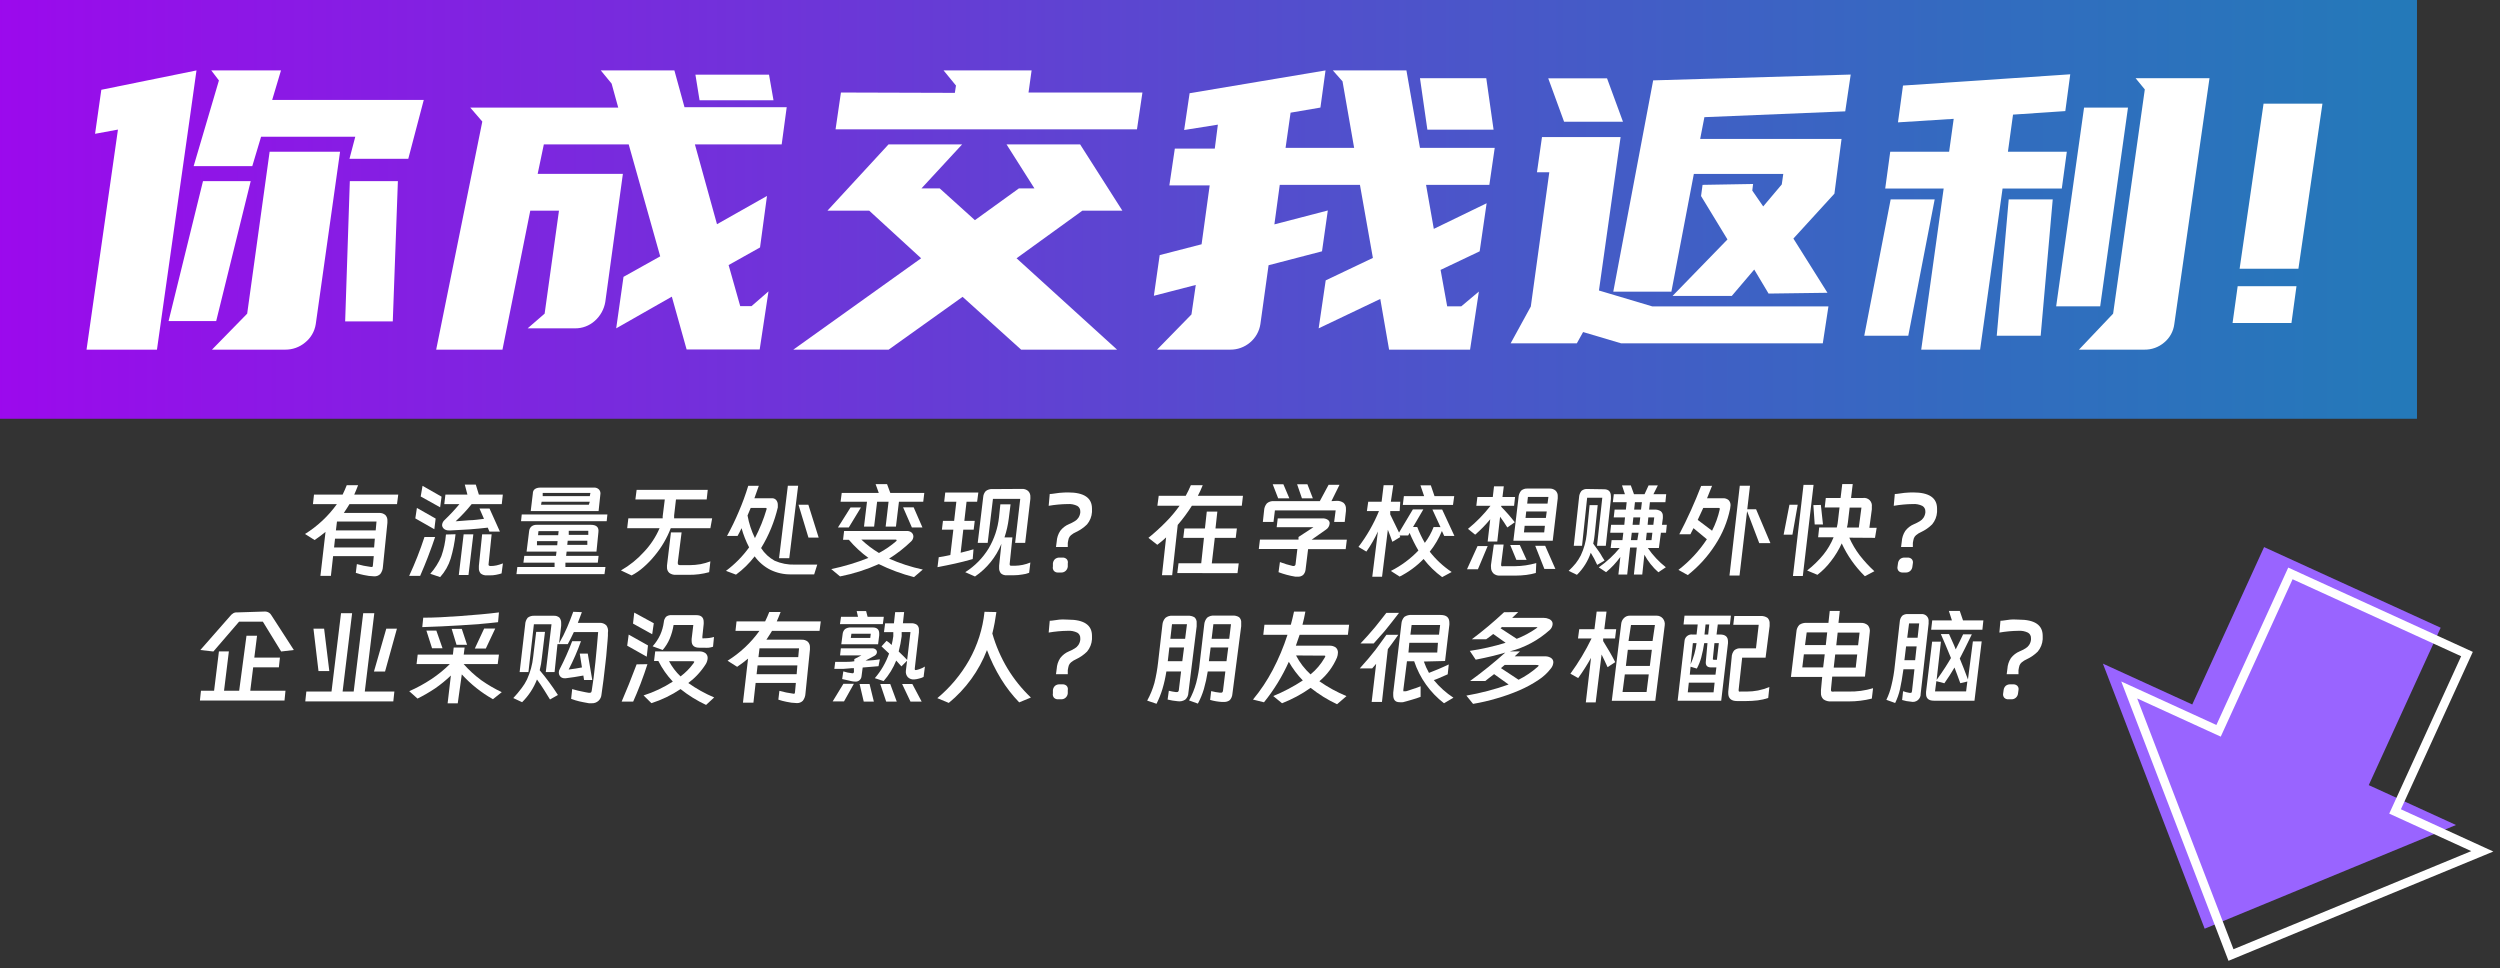 <svg width="284" height="110" viewBox="0 0 284 110" fill="none" xmlns="http://www.w3.org/2000/svg">
<rect x="0" y="0" width="284" height="110" fill="#333333" stroke="none"/>
<path d="M277.26 71.31L269.09 89.19L279 93.72L250.45 105.5L238.89 75.39L249.04 80.03L257.2 62.15L277.26 71.31Z" fill="#9964FF"/>
<path d="M280.25 74.3L272.08 92.18L281.99 96.71L253.44 108.49L241.88 78.38L252.03 83.02L260.19 65.14L280.25 74.3Z" stroke="white" stroke-miterlimit="10"/>
<path d="M34.65 60.66C36.067 59.778 37.297 58.626 38.27 57.27H35.55L35.67 56.19H38.92C39.1 55.83 39.25 55.47 39.39 55.12H40.68C40.51 55.57 40.36 55.92 40.24 56.19H45.24L45.1 57.27H39.7C39.6 57.45 39.38 57.78 39.06 58.27H43.06C43.317 58.252 43.572 58.335 43.77 58.5C43.853 58.586 43.918 58.688 43.959 58.8C44.001 58.911 44.018 59.031 44.01 59.15C44.016 59.23 44.016 59.31 44.01 59.39L43.5 64.39C43.487 64.688 43.382 64.974 43.2 65.21C43.108 65.3 42.998 65.37 42.878 65.415C42.757 65.46 42.628 65.479 42.5 65.47C42.102 65.46 41.707 65.41 41.32 65.32C41.015 65.26 40.714 65.18 40.42 65.08L40.54 64.08C41.055 64.225 41.579 64.332 42.11 64.4H42.16C42.205 64.417 42.255 64.417 42.3 64.4C42.337 64.355 42.358 64.299 42.36 64.24L42.46 63.18H37.84L37.59 65.42H36.4L36.98 60.42C36.62 60.72 36.21 61.03 35.74 61.35L34.65 60.66ZM42.58 61.19H38.06L37.95 62.19H42.5L42.58 61.19ZM42.77 59.25H38.28L38.16 60.25H42.68L42.77 59.25Z" fill="white"/>
<path d="M49.43 61C49.26 61.53 48.98 62.31 48.59 63.33C48.38 63.87 48.1 64.57 47.73 65.42H46.48C47.148 63.983 47.729 62.507 48.22 61H49.43ZM47.36 57.7L49.49 58.91L49.34 60.12L47.18 58.89L47.36 57.7ZM48 55.19L50.16 56.42L50 57.63L47.79 56.4L48 55.19ZM51.75 60.69C51.65 61.625 51.466 62.548 51.2 63.45C50.958 64.232 50.548 64.952 50 65.56L48.88 65.18C49.407 64.587 49.833 63.912 50.14 63.18C50.419 62.386 50.593 61.559 50.66 60.72L51.75 60.69ZM50.47 57.27L50.6 56.19H53.1L52.8 55.05H54.05L54.4 56.19H57.12L57 57.27H53.58C53.022 57.964 52.413 58.615 51.76 59.22L53.31 59.1C53.81 59.1 54.37 59.01 54.98 58.94L54.47 57.77H55.61L56.79 60.39H55.6L55.41 59.94C54.7 60.02 54 60.09 53.31 60.14L51.15 60.26C50.963 60.278 50.774 60.251 50.6 60.18C50.463 60.119 50.35 60.013 50.28 59.88C50.241 59.806 50.221 59.724 50.22 59.64C50.228 59.531 50.258 59.424 50.308 59.326C50.358 59.228 50.426 59.141 50.51 59.07C51.103 58.502 51.664 57.901 52.19 57.27H50.47ZM53.77 60.7L53.22 65.32H52.12L52.67 60.7H53.77ZM54.77 60.7H55.85L55.5 64.1C55.5 64.1 55.5 64.15 55.5 64.18C55.5 64.21 55.57 64.3 55.71 64.3C55.942 64.303 56.173 64.28 56.4 64.23C56.649 64.174 56.894 64.097 57.13 64L56.98 65.14C56.77 65.207 56.557 65.261 56.34 65.3C56.119 65.343 55.895 65.363 55.67 65.36H55.3C55.052 65.378 54.806 65.303 54.61 65.15C54.534 65.065 54.476 64.965 54.44 64.857C54.404 64.748 54.39 64.634 54.4 64.52C54.394 64.44 54.394 64.36 54.4 64.28L54.77 60.7Z" fill="white"/>
<path d="M59.46 63.92L59.56 63.15H63.16L63.22 62.66H59.82L60.11 60.33C60.127 60.13 60.22 59.944 60.37 59.81C60.537 59.676 60.747 59.609 60.96 59.62H67.13C67.76 59.62 68.05 59.9 67.98 60.45L67.76 62.66H64.37L64.31 63.15H68L67.91 63.92H64.23V64.41H68.78L68.67 65.22H58.67L58.77 64.41H63V63.92H59.46ZM68.92 59.21H59.19L59.27 58.44H69L68.92 59.21ZM68 58.06H60.29L60.53 56.06C60.53 55.61 60.87 55.39 61.41 55.39H67.47C67.574 55.383 67.679 55.398 67.778 55.434C67.876 55.47 67.965 55.527 68.04 55.6C68.111 55.677 68.162 55.77 68.19 55.871C68.218 55.971 68.221 56.078 68.2 56.18L68 58.06ZM63.34 61.47H61V61.94H63.3L63.34 61.47ZM63.46 60.34H61.17L61.12 60.8H63.41L63.46 60.34ZM61.46 57.34H66.89L67 57H61.53L61.46 57.34ZM67.07 56H61.65V56.36H67L67.07 56ZM64.44 61.9H66.72V61.43H64.49L64.44 61.9ZM66.83 60.76V60.3H64.61V60.76H66.83Z" fill="white"/>
<path d="M80.4 55.65L80.28 56.74H76.79L76.58 58.56V58.88H80.9L80.7 60H76.2C75.77 61.125 75.159 62.173 74.39 63.1C74.002 63.579 73.574 64.024 73.11 64.43C72.698 64.799 72.241 65.114 71.75 65.37L70.54 64.8C71.52 64.24 72.404 63.528 73.16 62.69C73.904 61.904 74.503 60.994 74.93 60H71.25L71.38 58.88H75.28V58.66L75.52 56.74H72.18L72.32 55.65H80.4ZM76.22 60.48H77.43L77 63.86C76.992 63.906 76.992 63.954 77 64C76.998 64.028 77.002 64.056 77.012 64.082C77.023 64.108 77.039 64.131 77.06 64.15C77.126 64.189 77.203 64.207 77.28 64.2H78.36C78.769 64.198 79.177 64.161 79.58 64.09C79.962 64.016 80.337 63.909 80.7 63.77L80.56 65C79.801 65.21 79.017 65.311 78.23 65.3H76.79C76.519 65.321 76.249 65.242 76.03 65.08C75.942 64.999 75.873 64.9 75.828 64.789C75.783 64.678 75.763 64.559 75.77 64.44C75.77 64.35 75.77 64.28 75.77 64.24L76.22 60.48Z" fill="white"/>
<path d="M92.84 64.14L92.49 65.25H89.87C89.061 65.266 88.259 65.091 87.53 64.74C86.815 64.378 86.198 63.85 85.73 63.2C85.126 63.991 84.412 64.691 83.61 65.28L82.47 64.85C83.478 64.099 84.365 63.199 85.1 62.18C84.738 61.485 84.45 60.755 84.24 60L84.02 60.45C83.952 60.598 83.875 60.741 83.79 60.88H82.59C83.085 59.981 83.532 59.056 83.93 58.11C84.341 57.157 84.699 56.183 85 55.19H86.2L85.7 56.6H87.7C87.791 56.596 87.881 56.613 87.964 56.65C88.047 56.686 88.121 56.741 88.18 56.81C88.301 56.964 88.365 57.154 88.36 57.35C88.37 57.446 88.37 57.544 88.36 57.64C87.976 59.271 87.335 60.831 86.46 62.26C86.844 62.862 87.374 63.357 88 63.7C88.721 64.015 89.503 64.165 90.29 64.14H92.84ZM85.28 57.7L84.92 58.56C85.08 59.451 85.363 60.316 85.76 61.13C86.303 60.085 86.745 58.99 87.08 57.86C87.08 57.86 87.08 57.86 87.08 57.78C87.08 57.7 87.08 57.7 86.96 57.7H85.28ZM89.66 63.41H88.5L89.5 55.18H90.67L89.66 63.41ZM93 61.07H91.84L90.71 57.34H91.83L93 61.07Z" fill="white"/>
<path d="M101 63.46C102.231 64.004 103.514 64.419 104.83 64.7L103.83 65.56C102.449 65.206 101.109 64.71 99.83 64.08C98.422 64.715 96.946 65.185 95.43 65.48L94.43 64.65C95.87 64.347 97.282 63.922 98.65 63.38C97.832 62.783 97.087 62.092 96.43 61.32H95.77L95.89 60.32H103C103.203 60.307 103.403 60.371 103.56 60.5C103.624 60.558 103.676 60.629 103.71 60.708C103.745 60.788 103.762 60.873 103.76 60.96C103.75 61.166 103.66 61.359 103.51 61.5C102.744 62.239 101.903 62.897 101 63.46ZM97.8 57.65L96.42 59.92H95.19L96.62 57.65H97.8ZM105 56L104.88 57H102.12L101.78 59.82H100.61L100.94 57H99.64L99.3 59.82H98.15L98.49 57H95.49L95.62 56H99.83L99.47 55H100.77L101.14 56H105ZM97.85 61.3C98.458 61.88 99.129 62.39 99.85 62.82C100.568 62.439 101.239 61.976 101.85 61.44C101.858 61.414 101.858 61.386 101.85 61.36C101.85 61.36 101.85 61.31 101.77 61.3H97.85ZM103.79 57.63L104.79 59.92H103.59L102.59 57.63H103.79Z" fill="white"/>
<path d="M110.5 63.51C109.72 63.73 109.06 63.9 108.5 64.02C107.94 64.14 107.16 64.31 106.5 64.43L106.64 63.3C107.29 63.19 107.73 63.11 107.96 63.05L108.3 60.17H107L107.12 59.17H108.39L108.64 57H107.26L107.38 55.95H111.14L111 57H109.8L109.55 59.17H110.73L110.61 60.17H109.43L109.13 62.79L109.83 62.61L110.59 62.4L110.5 63.51ZM114.6 58.88C114.509 59.618 114.345 60.345 114.11 61.05H115.01L114.7 64.05V64.11C114.7 64.22 114.76 64.27 114.87 64.27H115.3C115.596 64.263 115.89 64.23 116.18 64.17C116.478 64.11 116.77 64.019 117.05 63.9L116.91 65.07C116.666 65.167 116.411 65.231 116.15 65.26C115.82 65.319 115.485 65.35 115.15 65.35H114.36C114.243 65.359 114.126 65.346 114.014 65.31C113.903 65.274 113.799 65.216 113.71 65.14C113.635 65.052 113.577 64.951 113.541 64.841C113.505 64.731 113.491 64.615 113.5 64.5C113.494 64.42 113.494 64.34 113.5 64.26L113.76 61.78C113.147 63.285 112.104 64.576 110.76 65.49L109.65 65C110.732 64.316 111.642 63.392 112.31 62.3C112.954 61.212 113.356 59.998 113.49 58.74L113.64 57.29H114.8L114.6 58.88ZM116.08 55.54C116.337 55.522 116.592 55.605 116.79 55.77C116.88 55.857 116.951 55.964 116.996 56.081C117.04 56.199 117.059 56.325 117.05 56.45C117.056 56.523 117.056 56.597 117.05 56.67L116.46 61.67H115.32L115.9 56.67H112.8L112.2 61.67H111.07L111.69 56.48C111.704 56.219 111.811 55.971 111.99 55.78C112.214 55.614 112.492 55.535 112.77 55.56L116.08 55.54Z" fill="white"/>
<path d="M119.25 56.12C119.55 56.12 119.91 56.03 120.33 55.99C120.75 55.95 121.1 55.94 121.33 55.94C123.14 55.94 124.05 56.55 124.05 57.78C124.05 57.86 124.05 57.99 124.05 58.17C124.016 58.684 123.82 59.175 123.49 59.57C123.127 59.93 122.704 60.224 122.24 60.44C122.03 60.531 121.835 60.652 121.66 60.8C121.547 60.897 121.461 61.021 121.41 61.16C121.362 61.331 121.325 61.504 121.3 61.68V62.14H119.96L120.04 61.53C120.064 61.095 120.202 60.675 120.44 60.31C120.699 59.969 121.044 59.703 121.44 59.54C121.665 59.447 121.882 59.336 122.09 59.21C122.254 59.116 122.394 58.986 122.5 58.83C122.618 58.653 122.693 58.451 122.72 58.24V58.1C122.726 57.974 122.698 57.849 122.638 57.737C122.578 57.626 122.489 57.534 122.38 57.47C122.041 57.305 121.665 57.232 121.29 57.26C120.566 57.27 119.844 57.337 119.13 57.46L119.25 56.12ZM119.61 64C119.629 63.813 119.714 63.64 119.85 63.51C119.992 63.397 120.169 63.337 120.35 63.34H120.7C120.786 63.335 120.871 63.348 120.952 63.377C121.033 63.406 121.107 63.452 121.17 63.51C121.23 63.575 121.273 63.653 121.296 63.739C121.319 63.824 121.32 63.914 121.3 64V64.36C121.284 64.553 121.195 64.732 121.05 64.86C120.912 64.981 120.733 65.045 120.55 65.04H120.2C120.113 65.045 120.027 65.032 119.945 65.001C119.864 64.97 119.791 64.922 119.73 64.86C119.673 64.791 119.632 64.711 119.611 64.624C119.591 64.537 119.59 64.447 119.61 64.36V64Z" fill="white"/>
<path d="M130.46 61.1C131.16 60.531 131.828 59.923 132.46 59.28C133.021 58.712 133.536 58.1 134 57.45H131.48L131.63 56.32H134.7C134.913 55.93 135.107 55.53 135.28 55.12H136.63C136.469 55.53 136.285 55.93 136.08 56.32H141.2L141.07 57.45H135.4C134.918 58.216 134.38 58.944 133.79 59.63L133.16 65.34H132L132.47 61.05C132.151 61.347 131.818 61.628 131.47 61.89L130.46 61.1ZM133.74 65.1L133.88 63.99H136.46L136.77 61.1H134.42L134.55 60.03H136.88L137.09 58.12H138.29L138.08 60.03H140.51L140.38 61.1H138L137.66 64H140.72L140.58 65.11L133.74 65.1Z" fill="white"/>
<path d="M145.24 65L145.4 63.85C145.882 64.035 146.377 64.185 146.88 64.3H146.94C146.992 64.304 147.044 64.289 147.086 64.257C147.129 64.226 147.158 64.181 147.17 64.13L147.38 62.37H143L143.13 61.3H147.51V61L149.21 59.89H145.03L145.15 58.89H150.24C150.452 58.878 150.662 58.934 150.84 59.05C150.905 59.092 150.958 59.15 150.995 59.218C151.032 59.286 151.051 59.363 151.05 59.44C151.044 59.59 151.001 59.737 150.924 59.866C150.847 59.995 150.739 60.103 150.61 60.18L149 61.31H153L152.87 62.38H148.6L148.31 64.73C148.285 64.953 148.187 65.16 148.03 65.32C147.859 65.459 147.64 65.527 147.42 65.51H147.15C146.498 65.404 145.858 65.233 145.24 65ZM151.79 56.9C152.092 56.87 152.394 56.952 152.64 57.13C152.73 57.218 152.8 57.324 152.845 57.441C152.889 57.559 152.908 57.685 152.9 57.81C152.907 57.89 152.907 57.97 152.9 58.05L152.76 59.29H151.56L151.73 57.98H144.83L144.67 59.29H143.46L143.6 58C143.611 57.698 143.723 57.409 143.92 57.18C144.028 57.088 144.154 57.018 144.29 56.975C144.425 56.932 144.568 56.917 144.71 56.93H149.93L150.93 55.07H152.17L151.25 56.93L151.79 56.9ZM145.79 55.01L146.47 56.61H145.2L144.58 55.01H145.79ZM148.52 55.01L149.14 56.61H147.9L147.35 55.01H148.52Z" fill="white"/>
<path d="M163.64 59.88L162.72 57.88H163.83L165.22 60.88H164.06L163.8 60.32C163.455 61.166 162.991 61.957 162.42 62.67C163.121 63.569 163.962 64.349 164.91 64.98L163.83 65.56C163.031 64.978 162.321 64.284 161.72 63.5C160.933 64.315 160.013 64.991 159 65.5L158 64.86C159.168 64.271 160.226 63.486 161.13 62.54C160.754 61.896 160.42 61.228 160.13 60.54L159.97 60.83H159L159.07 61.01L158.17 61.55C158.02 61.1 157.85 60.65 157.66 60.18L157 65.52H155.89L156.53 60.38C156.165 61.179 155.727 61.943 155.22 62.66L154.32 62.13C155.272 60.882 156.056 59.513 156.65 58.06H155.28L155.43 57H156.95L157.18 55.12H158.28L158 57H159.07L159 58.06H157.93V58.44C158.21 59 158.54 59.68 158.93 60.5L160.5 57.87H161.69L160.52 59.87H161C161.238 60.492 161.526 61.094 161.86 61.67C162.275 61.119 162.611 60.513 162.86 59.87L163.64 59.88ZM165.2 56.36L165.06 57.36H159.36L159.48 56.36H161.78L161.36 55.13H162.54L162.96 56.36H165.2Z" fill="white"/>
<path d="M166.65 64.67L167.85 62.03H169L167.89 64.67H166.65ZM172.11 56.46L172 57.46H170.54V57.57C171.09 58.123 171.604 58.711 172.08 59.33L171.23 59.92C171.01 59.56 170.74 59.15 170.41 58.7L170.09 61.52H169L169.29 58.99C168.769 59.619 168.197 60.205 167.58 60.74L166.76 60.08C167.711 59.308 168.57 58.429 169.32 57.46H167.71L167.83 56.46H169.58L169.72 55.25H170.83L170.68 56.46H172.11ZM174.47 65.09C174.119 65.191 173.762 65.264 173.4 65.31C172.982 65.362 172.561 65.389 172.14 65.39H170.38C170.245 65.399 170.111 65.38 169.983 65.336C169.856 65.291 169.739 65.221 169.64 65.13C169.552 65.038 169.484 64.93 169.439 64.812C169.395 64.693 169.375 64.567 169.38 64.44C169.368 64.34 169.368 64.24 169.38 64.14L169.7 61.86H170.81L170.53 64.08V64.18C170.53 64.25 170.53 64.3 170.59 64.32C170.648 64.338 170.711 64.338 170.77 64.32H172.1C172.919 64.311 173.733 64.19 174.52 63.96L174.47 65.09ZM172.26 63.6L171.56 61.91H172.65L173.42 63.6H172.26ZM176.39 61.43H171.92L172.5 56.55C172.507 56.254 172.613 55.969 172.8 55.74C172.999 55.569 173.258 55.482 173.52 55.5H176C176.257 55.482 176.512 55.565 176.71 55.73C176.798 55.815 176.866 55.917 176.91 56.032C176.953 56.146 176.97 56.268 176.96 56.39C176.966 56.463 176.966 56.537 176.96 56.61L176.39 61.43ZM173.2 59.73L173.12 60.48H175.42L175.5 59.73H173.2ZM175.71 58.1H173.38L173.3 58.84H175.61L175.71 58.1ZM175.9 56.45H173.57L173.49 57.21H175.8L175.9 56.45ZM174.4 62H175.53L176.69 64.63H175.44L174.4 62Z" fill="white"/>
<path d="M181.44 64.17C181.23 63.693 180.986 63.232 180.71 62.79C180.393 63.739 179.855 64.6 179.14 65.3L178.2 64.85C178.484 64.584 178.752 64.3 179 64C179.221 63.715 179.415 63.41 179.58 63.09C179.937 62.33 180.164 61.515 180.25 60.68L180.58 57.38H181.5L181.15 60.76C181.119 61.096 181.066 61.431 180.99 61.76C181.3 62.18 181.52 62.47 181.63 62.64C181.766 62.832 181.889 63.032 182 63.24L182.28 63.68L181.44 64.17ZM182.22 55.58C182.74 55.58 183 55.85 183 56.39C183.006 56.48 183.006 56.57 183 56.66L182.42 62H181.42L182.02 56.54H180.3L179.72 62H178.78L179.38 56.51C179.39 56.241 179.484 55.982 179.65 55.77C179.745 55.687 179.857 55.625 179.977 55.587C180.097 55.549 180.224 55.537 180.35 55.55L182.22 55.58ZM182.97 62.25L183.08 61.36H184.31L184.41 60.52H182.92L183.02 59.62H184.52L184.6 58.78H183.32L183.42 57.89H184.7L184.79 57.05H183.22L183.33 56.14H184.59L184.26 55.14H185.26L185.62 56.14H186.82L187.28 55.14H188.33L187.83 56.14H189.28L189.19 57.05H187.43L187.34 57.89H187.93C188.186 57.872 188.441 57.935 188.66 58.07C188.743 58.139 188.808 58.226 188.85 58.325C188.891 58.425 188.909 58.533 188.9 58.64C188.9 58.73 188.9 58.81 188.9 58.86L188.8 59.62H189.35L189.26 60.52H188.68L188.45 62.25H187.19C187.759 63.079 188.45 63.817 189.24 64.44L188.39 65.01C187.747 64.442 187.208 63.765 186.8 63.01L186.56 65.27H185.61L185.94 62.2H185.18L184.85 65.27H183.85L184.07 63.27C183.607 63.914 183.063 64.496 182.45 65L181.62 64.45C182.51 63.829 183.311 63.089 184 62.25H182.97ZM186.14 60.52H185.37L185.27 61.36H186L186.14 60.52ZM186.33 58.78H185.55L185.46 59.62H186.24L186.33 58.78ZM186.52 57.05H185.73L185.64 57.89H186.42L186.52 57.05ZM187.07 60.52L186.98 61.36H187.61L187.71 60.52H187.07ZM187.82 59.62L187.92 58.78H187.25L187.17 59.62H187.82Z" fill="white"/>
<path d="M194.49 55.19L193.92 56.6H195.7C195.942 56.581 196.182 56.656 196.37 56.81C196.445 56.89 196.503 56.985 196.541 57.088C196.579 57.191 196.595 57.3 196.59 57.41C196.58 57.541 196.564 57.671 196.54 57.8C196.244 59.246 195.677 60.624 194.87 61.86C194.027 63.185 192.965 64.359 191.73 65.33L190.67 64.74C191.932 63.767 193.024 62.591 193.9 61.26L192.38 60L192.03 60.69H190.77C191.7 58.908 192.528 57.075 193.25 55.2L194.49 55.19ZM193.49 57.7C193.36 58 193.15 58.45 192.86 59.06L194.49 60.29C194.881 59.527 195.173 58.717 195.36 57.88C195.366 57.847 195.366 57.813 195.36 57.78C195.36 57.73 195.36 57.7 195.23 57.7H193.49ZM201.12 61.7H199.85L198.47 58.07L197.61 65.38H196.47L197.64 55.18H198.8L198.49 57.85H199.49L201.12 61.7Z" fill="white"/>
<path d="M203.62 60.74H202.62L203.28 57.34H204.22L203.62 60.74ZM206.02 55.08L204.8 65.43H203.68L204.88 55.08H206.02ZM210.08 61.08C210.394 61.791 210.79 62.462 211.26 63.08C211.765 63.729 212.323 64.335 212.93 64.89L211.85 65.46C210.753 64.387 209.862 63.123 209.22 61.73C208.897 62.442 208.491 63.113 208.01 63.73C207.566 64.32 207.045 64.848 206.46 65.3L205.29 64.81C205.964 64.286 206.578 63.689 207.12 63.03C207.61 62.425 208.008 61.751 208.3 61.03H206.54L206.66 59.92H208.66C208.735 59.625 208.785 59.324 208.81 59.02L208.97 57.65H207.29L207.41 56.57H209.09L209.28 54.99H210.47L210.28 56.57H211.64C211.776 56.55 211.915 56.562 212.046 56.605C212.176 56.648 212.295 56.721 212.392 56.818C212.489 56.915 212.562 57.034 212.605 57.165C212.648 57.295 212.66 57.434 212.64 57.57C212.64 57.64 212.64 57.73 212.64 57.86L212.36 59.96H213.19L213 61.1L210.08 61.08ZM206.85 57.36L207.09 59.58H206.15L206 57.38L206.85 57.36ZM209.92 59.36C209.898 59.553 209.861 59.743 209.81 59.93H211.16L211.46 57.66H210.12L209.92 59.36Z" fill="white"/>
<path d="M215.25 56.12C215.55 56.12 215.91 56.03 216.33 55.99C216.75 55.95 217.1 55.94 217.33 55.94C219.14 55.94 220.05 56.55 220.05 57.78C220.05 57.86 220.05 57.99 220.05 58.17C220.016 58.684 219.82 59.175 219.49 59.57C219.127 59.93 218.704 60.224 218.24 60.44C218.03 60.531 217.835 60.652 217.66 60.8C217.547 60.897 217.461 61.021 217.41 61.16C217.362 61.331 217.325 61.504 217.3 61.68V62.14H215.96L216.04 61.53C216.064 61.095 216.202 60.675 216.44 60.31C216.699 59.969 217.044 59.703 217.44 59.54C217.665 59.447 217.882 59.336 218.09 59.21C218.254 59.116 218.394 58.986 218.5 58.83C218.618 58.653 218.693 58.451 218.72 58.24V58.1C218.726 57.974 218.698 57.849 218.638 57.737C218.578 57.626 218.489 57.534 218.38 57.47C218.041 57.305 217.665 57.232 217.29 57.26C216.566 57.27 215.844 57.337 215.13 57.46L215.25 56.12ZM215.61 64C215.629 63.813 215.714 63.64 215.85 63.51C215.992 63.397 216.169 63.337 216.35 63.34H216.7C216.786 63.335 216.871 63.348 216.952 63.377C217.033 63.406 217.107 63.452 217.17 63.51C217.23 63.575 217.273 63.653 217.296 63.739C217.319 63.824 217.32 63.914 217.3 64L217.25 64.36C217.234 64.553 217.145 64.732 217 64.86C216.862 64.981 216.683 65.045 216.5 65.04H216.15C216.063 65.045 215.976 65.032 215.895 65.001C215.814 64.97 215.741 64.922 215.68 64.86C215.623 64.791 215.582 64.711 215.561 64.624C215.541 64.537 215.54 64.447 215.56 64.36L215.61 64Z" fill="white"/>
<path d="M28.43 78.47H32.43L32.32 79.58H22.71L22.83 78.47H24.32L24.87 74H26L25.45 78.47H27.17L28 72.22H29.2L28.89 74.7H31.8L31.68 75.81H28.76L28.43 78.47ZM30.08 69.47C30.241 69.466 30.4 69.508 30.538 69.592C30.676 69.675 30.788 69.796 30.86 69.94L33.38 73.84L31.94 74.01L29.86 70.62H27.16L24.24 74.01L22.76 73.84L26.13 70C26.229 69.869 26.351 69.757 26.49 69.67C26.626 69.59 26.783 69.555 26.94 69.57L30.08 69.47Z" fill="white"/>
<path d="M44.8 78.56L44.68 79.68H34.68L34.8 78.56H37.66L38.74 69.66H40L38.92 78.56H40.18L41.26 69.66H42.52L41.44 78.56H44.8ZM35.61 71.42H36.82L37.41 76.23H36.18L35.61 71.42ZM43.74 76.29H42.48L43.88 71.42H45.09L43.74 76.29Z" fill="white"/>
<path d="M52.78 73.56L52.68 74.36H56.68L56.54 75.44H52.67C53.27 76.12 53.94 76.733 54.67 77.27C55.406 77.79 56.186 78.245 57 78.63L56 79.43C54.677 78.685 53.482 77.733 52.46 76.61L52 79.9H50.85L51.22 76.74C50.663 77.274 50.065 77.762 49.43 78.2C48.789 78.63 48.121 79.017 47.43 79.36L46.49 78.52C47.364 78.136 48.204 77.678 49 77.15C49.755 76.651 50.458 76.078 51.1 75.44H47.32L47.45 74.36H51.45L51.54 73.56H52.78ZM48.08 70.17C49.29 70.17 50.7 70.1 52.29 69.98C53.88 69.86 55.39 69.74 56.68 69.57L56.58 70.68C55.21 70.84 53.78 70.96 52.31 71.04C50.84 71.12 49.51 71.2 47.97 71.24L48.08 70.17ZM49.08 73.64L48.44 71.64H49.57L50.27 73.64H49.08ZM51.86 73.25L51.31 71.44H52.46L53.06 73.25H51.86ZM56.26 71.4L55.19 73.67H53.94L55 71.4H56.26Z" fill="white"/>
<path d="M62.48 79.46L62.33 79.22C62.27 79.11 62.1 78.84 61.83 78.41C61.56 77.98 61.28 77.57 61 77.19C60.625 78.16 60.049 79.039 59.31 79.77L58.31 79.3C58.644 78.945 58.958 78.571 59.25 78.18C59.492 77.87 59.7 77.534 59.87 77.18C60.242 76.367 60.479 75.499 60.57 74.61L60.91 71.78H61.91L61.56 74.7C61.514 75.186 61.431 75.667 61.31 76.14C62.062 77.03 62.753 77.969 63.38 78.95L62.48 79.46ZM66.1 69.54L65.64 70.76H68.07C68.217 70.744 68.367 70.76 68.507 70.809C68.647 70.857 68.774 70.936 68.88 71.04C68.966 71.16 69.026 71.297 69.057 71.441C69.088 71.586 69.089 71.735 69.06 71.88V72.22C69.06 72.46 69 72.91 68.95 73.58C68.9 74.25 68.84 74.86 68.77 75.41C68.63 76.72 68.48 77.88 68.33 78.89C68.314 79.169 68.189 79.431 67.981 79.619C67.773 79.806 67.5 79.904 67.22 79.89H66.91C66.43 79.81 66.06 79.73 65.79 79.67C65.52 79.61 65.22 79.51 64.88 79.39L65 78.28C65.49 78.42 65.82 78.5 66 78.53C66.44 78.63 66.73 78.68 66.87 78.7H67C67.029 78.702 67.059 78.698 67.087 78.688C67.115 78.678 67.139 78.661 67.16 78.64C67.201 78.562 67.224 78.477 67.23 78.39C67.37 77.54 67.51 76.48 67.64 75.2C67.74 74.2 67.85 73.03 67.95 71.8H65.19C64.97 72.28 64.74 72.74 64.5 73.17H63.33L63 76.35H62L62.65 70.92H60.65L60.03 76.35H59.03L59.66 70.95C59.668 70.665 59.77 70.391 59.95 70.17C60.169 70.007 60.438 69.929 60.71 69.95H62.9C63.017 69.941 63.135 69.954 63.246 69.99C63.358 70.026 63.461 70.084 63.55 70.16C63.694 70.341 63.765 70.569 63.75 70.8C63.756 70.893 63.756 70.987 63.75 71.08L63.51 73.08C63.854 72.493 64.162 71.885 64.43 71.26C64.64 70.77 64.87 70.18 65.12 69.5L66.1 69.54ZM66.77 74.25L67.28 77.25H66.35L66.27 76.74C65.59 76.87 64.92 76.97 64.27 77.05H64.13C64.021 77.055 63.912 77.031 63.815 76.98C63.719 76.929 63.637 76.853 63.58 76.76C63.512 76.652 63.477 76.527 63.48 76.4C63.48 76.251 63.521 76.106 63.6 75.98C64.127 74.961 64.594 73.913 65 72.84H66C65.607 73.944 65.139 75.02 64.6 76.06C65.16 75.99 65.66 75.91 66.11 75.82L65.86 74.25H66.77Z" fill="white"/>
<path d="M73.55 75.45C73.34 76.1 73.08 76.86 72.76 77.7C72.44 78.54 72.2 79.08 71.93 79.7H70.62C71.17 78.44 71.73 77.03 72.32 75.47L73.55 75.45ZM71.42 72.09L73.61 73.32L73.47 74.6L71.25 73.35L71.42 72.09ZM72.05 69.59L74.27 70.8L74.09 72.05L71.91 70.84L72.05 69.59ZM80.21 80.08C79.176 79.597 78.202 78.993 77.31 78.28C76.288 78.968 75.174 79.506 74 79.88L73.11 79C74.281 78.626 75.398 78.098 76.43 77.43C75.774 76.733 75.221 75.945 74.79 75.09H74.3L74.43 74H79.43C79.683 73.986 79.933 74.056 80.14 74.2C80.223 74.267 80.288 74.353 80.332 74.45C80.375 74.548 80.395 74.654 80.39 74.76C80.376 74.993 80.308 75.219 80.19 75.42C79.663 76.26 78.985 76.996 78.19 77.59C79.108 78.242 80.093 78.792 81.13 79.23L80.21 80.08ZM78.76 71H76.52C76.434 71.543 76.283 72.073 76.07 72.58C75.872 73.038 75.606 73.463 75.28 73.84L74.14 73.42C74.489 73.031 74.779 72.593 75 72.12C75.206 71.659 75.344 71.171 75.41 70.67C75.425 70.443 75.517 70.228 75.67 70.06C75.847 69.925 76.068 69.861 76.29 69.88H79.1C79.66 69.88 79.94 70.14 79.94 70.66C79.948 70.733 79.948 70.807 79.94 70.88L79.79 72.3C79.785 72.34 79.785 72.38 79.79 72.42C79.79 72.42 79.79 72.5 79.79 72.51C79.856 72.524 79.924 72.524 79.99 72.51C80.369 72.513 80.746 72.463 81.11 72.36L81 73.47C80.844 73.522 80.683 73.558 80.52 73.58C80.34 73.594 80.16 73.594 79.98 73.58H79.44C78.86 73.58 78.57 73.32 78.57 72.8C78.564 72.73 78.564 72.66 78.57 72.59L78.76 71ZM76 75.11C76.341 75.754 76.783 76.338 77.31 76.84C77.859 76.43 78.344 75.941 78.75 75.39C78.83 75.28 78.87 75.22 78.87 75.18C78.87 75.14 78.79 75.11 78.63 75.11H76Z" fill="white"/>
<path d="M82.65 75.06C84.067 74.178 85.297 73.026 86.27 71.67H83.55L83.67 70.59H86.92C87.1 70.23 87.25 69.87 87.39 69.52H88.68C88.51 69.97 88.36 70.32 88.24 70.59H93.24L93.1 71.67H87.7C87.6 71.85 87.38 72.18 87.06 72.67H91.06C91.317 72.652 91.572 72.735 91.77 72.9C91.853 72.985 91.918 73.088 91.959 73.2C92.001 73.311 92.018 73.431 92.01 73.55C92.016 73.63 92.016 73.71 92.01 73.79L91.5 78.79C91.487 79.088 91.382 79.374 91.2 79.61C91.108 79.7 90.999 79.77 90.878 79.815C90.757 79.86 90.628 79.879 90.5 79.87C90.103 79.86 89.707 79.81 89.32 79.72C89.015 79.66 88.714 79.58 88.42 79.48L88.54 78.48C89.055 78.625 89.579 78.732 90.11 78.8C90.155 78.817 90.205 78.817 90.25 78.8C90.287 78.755 90.308 78.698 90.31 78.64L90.41 77.58H85.84L85.59 79.82H84.4L84.98 74.82C84.62 75.12 84.21 75.43 83.74 75.75L82.65 75.06ZM90.58 75.59H86.06L85.95 76.59H90.5L90.58 75.59ZM90.77 73.65H86.28L86.16 74.65H90.68L90.77 73.65Z" fill="white"/>
<path d="M94.59 79.68L95.81 77.68H97L95.88 79.68H94.59ZM99.8 75.68L98 75.83L97.87 76.83C97.855 77.003 97.772 77.164 97.639 77.276C97.506 77.388 97.334 77.444 97.16 77.43C96.998 77.428 96.837 77.408 96.68 77.37L96.39 77.3L95.67 77.14L95.8 76.27C96.125 76.377 96.46 76.447 96.8 76.48H96.89C96.89 76.48 96.98 76.48 97.01 76.33L97 75.9C96.6 75.9 96.21 75.97 95.84 75.98H94.78L94.88 75.19H95.88C96.25 75.19 96.64 75.19 97.05 75.12V74.87L97.86 74.45H95.43L95.52 73.65H99.08C99.22 73.642 99.359 73.685 99.47 73.77C99.517 73.807 99.554 73.854 99.58 73.908C99.606 73.962 99.62 74.02 99.62 74.08C99.616 74.166 99.589 74.249 99.54 74.32C99.484 74.401 99.408 74.466 99.32 74.51L98.32 75.04H98.63C99.072 75.017 99.513 74.97 99.95 74.9L99.8 75.68ZM100.29 70.9H95.42L95.54 70.07H97.47L97.32 69.42H98.39L98.56 70.07H100.4L100.29 70.9ZM99.75 73.19H95.57L95.72 72.06C95.733 71.831 95.833 71.617 96 71.46C96.201 71.327 96.44 71.264 96.68 71.28H99.14C99.63 71.28 99.88 71.51 99.88 71.97C99.886 72.037 99.886 72.103 99.88 72.17L99.75 73.19ZM96.65 72.47H98.86L98.92 71.99H96.72L96.65 72.47ZM97.65 77.7H98.78L99.27 79.7H98.12L97.65 77.7ZM102.71 69.53L102.57 70.8H103.47C103.717 70.78 103.963 70.844 104.17 70.98C104.251 71.06 104.314 71.157 104.352 71.264C104.39 71.372 104.403 71.487 104.39 71.6C104.396 71.68 104.396 71.76 104.39 71.84L103.92 75.92C103.914 75.946 103.914 75.974 103.92 76C103.92 76.08 103.92 76.12 104.05 76.12C104.19 76.096 104.327 76.059 104.46 76.01C104.676 75.942 104.881 75.844 105.07 75.72L104.92 76.9C104.75 76.989 104.568 77.053 104.38 77.09C104.223 77.135 104.063 77.165 103.9 77.18C103.761 77.199 103.62 77.186 103.486 77.143C103.353 77.1 103.231 77.027 103.13 76.93C103.039 76.828 102.972 76.706 102.934 76.575C102.896 76.443 102.888 76.305 102.91 76.17L103.43 71.8H102.43V72.27C102.354 72.857 102.241 73.438 102.09 74.01C102.53 74.43 102.85 74.75 103.09 75.01L102.4 75.7L102.23 75.51C102.07 75.32 101.93 75.16 101.81 75.04C101.471 75.893 100.987 76.681 100.38 77.37L99.38 77.04C100.091 76.216 100.641 75.267 101 74.24L100.14 73.43L100.71 72.8C100.812 72.859 100.909 72.926 101 73C101.091 73.096 101.188 73.186 101.29 73.27C101.371 72.94 101.434 72.606 101.48 72.27V71.81H100.42L100.55 70.81H101.55L101.69 69.54L102.71 69.53ZM100 77.7H101.13L101.87 79.7H100.67L100 77.7ZM102.48 77.7H103.64L104.7 79.7H103.43L102.48 77.7Z" fill="white"/>
<path d="M113.19 69.53C113.081 70.351 112.928 71.166 112.73 71.97C113.132 73.374 113.717 74.719 114.47 75.97C115.202 77.172 116.089 78.272 117.11 79.24L115.78 79.79C114.999 78.981 114.308 78.089 113.72 77.13C113.082 76.091 112.546 74.993 112.12 73.85C111.218 76.193 109.723 78.26 107.78 79.85L106.48 79.31C107.933 78.103 109.156 76.643 110.09 75C111.043 73.306 111.639 71.434 111.84 69.5L113.19 69.53Z" fill="white"/>
<path d="M119.25 70.52C119.55 70.52 119.91 70.43 120.33 70.39C120.75 70.35 121.1 70.39 121.33 70.39C123.14 70.39 124.05 71 124.05 72.23C124.05 72.31 124.05 72.44 124.05 72.62C124.016 73.134 123.82 73.625 123.49 74.02C123.127 74.38 122.704 74.674 122.24 74.89C122.03 74.981 121.835 75.103 121.66 75.25C121.547 75.347 121.461 75.471 121.41 75.61C121.362 75.781 121.325 75.954 121.3 76.13V76.59H119.96L120.04 75.98C120.064 75.546 120.202 75.125 120.44 74.76C120.699 74.419 121.044 74.153 121.44 73.99C121.665 73.897 121.882 73.786 122.09 73.66C122.254 73.566 122.394 73.436 122.5 73.28C122.618 73.103 122.693 72.901 122.72 72.69V72.5C122.726 72.374 122.698 72.249 122.638 72.138C122.578 72.026 122.489 71.934 122.38 71.87C122.041 71.705 121.665 71.632 121.29 71.66C120.566 71.67 119.844 71.737 119.13 71.86L119.25 70.52ZM119.61 78.4C119.629 78.213 119.714 78.04 119.85 77.91C119.992 77.797 120.169 77.737 120.35 77.74H120.7C120.786 77.735 120.871 77.748 120.952 77.777C121.033 77.806 121.107 77.852 121.17 77.91C121.23 77.975 121.273 78.053 121.296 78.139C121.319 78.224 121.32 78.314 121.3 78.4V78.76C121.284 78.953 121.195 79.132 121.05 79.26C120.912 79.381 120.733 79.445 120.55 79.44H120.2C120.113 79.445 120.027 79.432 119.945 79.401C119.864 79.37 119.791 79.322 119.73 79.26C119.673 79.192 119.632 79.111 119.611 79.024C119.591 78.937 119.59 78.847 119.61 78.76V78.4Z" fill="white"/>
<path d="M135 78.71C134.996 78.856 134.963 79 134.901 79.133C134.839 79.265 134.75 79.383 134.64 79.48C134.388 79.642 134.086 79.706 133.79 79.66C133.402 79.627 133.018 79.563 132.64 79.47L132.78 78.47C133.043 78.538 133.31 78.589 133.58 78.62H133.7C133.728 78.623 133.756 78.618 133.782 78.608C133.808 78.597 133.831 78.581 133.85 78.56C133.894 78.503 133.919 78.433 133.92 78.36L134.17 76.28H132.5C132.396 76.956 132.246 77.625 132.05 78.28C131.875 78.855 131.65 79.413 131.38 79.95L130.32 79.59C130.669 78.957 130.944 78.286 131.14 77.59C131.332 76.817 131.472 76.032 131.56 75.24L132.05 70.98C132.07 70.686 132.19 70.407 132.39 70.19C132.613 70.011 132.896 69.925 133.18 69.95H134.93C135.199 69.929 135.468 69.992 135.7 70.13C135.787 70.211 135.853 70.311 135.895 70.422C135.937 70.533 135.952 70.652 135.94 70.77C135.949 70.9 135.949 71.03 135.94 71.16L135 78.71ZM132.66 75.11H134.31L134.51 73.55H132.84L132.66 75.11ZM134.84 70.91H133.14L132.95 72.57H134.63L134.84 70.91ZM140 78.83C139.984 79.089 139.882 79.335 139.71 79.53C139.519 79.679 139.281 79.753 139.04 79.74H138.79C138.343 79.713 137.9 79.636 137.47 79.51L137.59 78.51C137.918 78.596 138.253 78.656 138.59 78.69H138.72C138.748 78.692 138.776 78.688 138.802 78.678C138.828 78.667 138.851 78.651 138.87 78.63C138.915 78.562 138.94 78.482 138.94 78.4L139.2 76.28H137.2C137.096 76.955 136.949 77.623 136.76 78.28C136.59 78.852 136.362 79.404 136.08 79.93L135.08 79.57C135.43 78.939 135.702 78.267 135.89 77.57C136.09 76.799 136.227 76.013 136.3 75.22L136.8 70.96C136.821 70.668 136.937 70.391 137.13 70.17C137.358 69.993 137.643 69.908 137.93 69.93H140C140.266 69.909 140.532 69.972 140.76 70.11C140.847 70.191 140.913 70.291 140.955 70.402C140.997 70.513 141.012 70.632 141 70.75C141.009 70.88 141.009 71.01 141 71.14L140 78.83ZM137.33 75.11H139.33L139.53 73.55H137.53L137.33 75.11ZM139.84 70.91H137.84L137.64 72.57H139.64L139.84 70.91Z" fill="white"/>
<path d="M151.89 80C150.82 79.501 149.813 78.877 148.89 78.14C147.881 78.852 146.79 79.439 145.64 79.89L144.64 79.07C145.814 78.589 146.939 77.996 148 77.3C147.383 76.663 146.849 75.95 146.41 75.18C145.672 76.829 144.725 78.375 143.59 79.78L142.34 79.47C143.202 78.432 143.953 77.305 144.58 76.11C145.254 74.828 145.816 73.489 146.26 72.11H143.51L143.64 70.97H146.64C146.78 70.44 146.9 69.97 147 69.48H148.29C148.2 70 148.09 70.48 147.96 70.97H153.26L153.12 72.11H147.64C147.48 72.58 147.34 73 147.21 73.35H151C151.262 73.332 151.523 73.402 151.74 73.55C151.823 73.623 151.889 73.714 151.932 73.817C151.976 73.919 151.995 74.029 151.99 74.14C151.985 74.331 151.948 74.521 151.88 74.7C151.434 75.741 150.749 76.663 149.88 77.39C150.843 78.062 151.876 78.628 152.96 79.08L151.89 80ZM147.23 74.46C147.647 75.269 148.206 75.998 148.88 76.61C149.524 76.082 150.066 75.442 150.48 74.72C150.514 74.667 150.541 74.61 150.56 74.55C150.56 74.55 150.56 74.49 150.48 74.48H150.29L147.23 74.46Z" fill="white"/>
<path d="M158.85 72.11C158.3 72.89 157.9 73.43 157.66 73.74L156.99 79.74H155.82L156.33 75.41L155.88 75.93H154.47C155.22 75.1 155.81 74.4 156.24 73.84C156.54 73.46 156.96 72.84 157.5 72.11H158.85ZM158.93 69.62C158.35 70.38 157.84 71.02 157.42 71.54C157 72.06 156.52 72.54 156.05 73.1H154.55C155.09 72.54 155.64 71.92 156.21 71.24L156.87 70.41L157.49 69.62H158.93ZM161.75 75.15C161.905 75.596 162.099 76.028 162.33 76.44L163.47 75.98L164.06 75.72L164.58 75.48L164.46 76.6L164.21 76.71C163.61 76.97 163.21 77.16 162.88 77.26C163.519 78.035 164.27 78.709 165.11 79.26L164.04 79.89C162.46 78.674 161.279 77.013 160.65 75.12H159.83L159.42 78.35V78.43C159.412 78.463 159.412 78.497 159.42 78.53C159.42 78.53 159.42 78.53 159.48 78.53H159.67C159.78 78.53 160.06 78.42 160.51 78.27C160.806 78.183 161.096 78.08 161.38 77.96V79.16C161.1 79.27 160.77 79.38 160.38 79.49C159.99 79.6 159.61 79.72 159.38 79.77C159.247 79.785 159.113 79.785 158.98 79.77C158.51 79.77 158.27 79.5 158.27 78.96C158.263 78.87 158.263 78.78 158.27 78.69L159.2 70.86C159.219 70.57 159.335 70.296 159.53 70.08C159.782 69.909 160.086 69.831 160.39 69.86H163.65C164.34 69.86 164.65 70.16 164.65 70.76C164.657 70.827 164.657 70.894 164.65 70.96L164.16 75.09L161.75 75.15ZM163.35 73.02H160.1L160 74.13H163.27L163.35 73.02ZM163.6 71H160.36L160.22 72.1H163.47L163.6 71Z" fill="white"/>
<path d="M172.47 69.53L172.12 69.87L171.78 70.19H175.36C175.563 70.186 175.765 70.227 175.95 70.31C176.099 70.365 176.225 70.466 176.31 70.6C176.36 70.688 176.384 70.789 176.38 70.89C176.364 71.136 176.257 71.368 176.08 71.54C174.78 72.72 173.211 73.565 171.51 74H172.67L172.07 74.56H175.53C175.72 74.555 175.909 74.596 176.08 74.68C176.217 74.737 176.33 74.84 176.4 74.97C176.441 75.054 176.461 75.147 176.46 75.24C176.445 75.498 176.347 75.743 176.18 75.94C175.785 76.454 175.304 76.897 174.76 77.25C174.077 77.704 173.354 78.096 172.6 78.42C171.77 78.778 170.919 79.082 170.05 79.33C169.161 79.596 168.256 79.806 167.34 79.96L166.58 79.02C168.213 78.737 169.819 78.316 171.38 77.76L169.73 76.58C169.24 76.96 168.89 77.22 168.73 77.36H167C168.433 76.32 169.767 75.243 171 74.13C170.12 74.403 169 74.673 167.64 74.94L166.97 73.94C168.348 73.736 169.708 73.428 171.04 73.02L169.63 72.02C169.48 72.15 169.21 72.35 168.83 72.62H167.2C168.475 71.664 169.697 70.639 170.86 69.55L172.47 69.53ZM170.66 71.2L170.46 71.37L172.3 72.57C173.081 72.265 173.823 71.869 174.51 71.39C174.61 71.31 174.66 71.26 174.66 71.24C174.66 71.24 174.66 71.24 174.58 71.24H170.66V71.2ZM170.93 75.54L170.72 75.72L170.51 75.9L172.51 77.22C173.286 76.831 174.009 76.344 174.66 75.77C174.75 75.7 174.79 75.64 174.79 75.6C174.79 75.56 174.7 75.54 174.5 75.54H170.93Z" fill="white"/>
<path d="M180.74 74.73C180.299 75.525 179.811 76.293 179.28 77.03L178.4 76.53C179.318 75.271 180.121 73.932 180.8 72.53H179.26L179.4 71.48H181.13L181.38 69.48H182.5L182.25 71.48H183.6L183.47 72.53H182.12V72.83C182.66 73.69 183.12 74.49 183.49 75.22L182.62 75.79C182.35 75.19 182.12 74.71 181.94 74.35L181.27 79.79H180.15L180.74 74.73ZM188.04 79.61H183.1L184.17 70.86C184.196 70.614 184.305 70.385 184.48 70.21C184.566 70.122 184.669 70.053 184.782 70.007C184.896 69.96 185.017 69.938 185.14 69.94H188.19C188.325 69.938 188.458 69.965 188.581 70.02C188.704 70.076 188.813 70.157 188.9 70.26C188.99 70.371 189.055 70.499 189.091 70.637C189.128 70.775 189.134 70.919 189.11 71.06L188.04 79.61ZM184.32 78.61H187.05L187.3 76.61H184.58L184.32 78.61ZM187.65 73.82H184.92L184.7 75.65H187.42L187.65 73.82ZM188 71H185.28L185 72.82H187.73L188 71Z" fill="white"/>
<path d="M196.52 70.94H195.14L195 72.08H195.4C196 72.08 196.3 72.34 196.3 72.87C196.306 72.933 196.306 72.997 196.3 73.06L195.53 79.6H190.58L191.36 72.83C191.366 72.721 191.394 72.615 191.443 72.517C191.492 72.42 191.56 72.333 191.643 72.263C191.727 72.193 191.823 72.14 191.928 72.109C192.032 72.077 192.142 72.067 192.25 72.08H192.73L192.86 70.94H191.25L191.36 69.94H196.63L196.52 70.94ZM191.85 77.55L191.73 78.65H194.66L194.78 77.55H191.85ZM192.05 75.74L191.96 76.64H194.88L194.98 75.82H194.39C193.94 75.82 193.74 75.6 193.78 75.17L193.97 73.06H193.6C193.516 73.612 193.403 74.16 193.26 74.7C193.141 75.134 192.974 75.554 192.76 75.95L192.05 75.74ZM192.05 75.47C192.395 74.705 192.625 73.893 192.73 73.06H192.31L192.05 75.47ZM194.17 70.94H193.75L193.63 72.08H194.05L194.17 70.94ZM195.26 73.06H194.76L194.58 74.84C194.58 74.91 194.58 74.95 194.72 74.95H195.04L195.26 73.06ZM196.72 74.66C196.723 74.374 196.826 74.098 197.01 73.88C197.114 73.792 197.236 73.726 197.366 73.686C197.497 73.647 197.634 73.634 197.77 73.65H199.48L199.79 70.98H196.9L197.02 69.98H200C200.28 69.957 200.559 70.031 200.79 70.19C200.876 70.276 200.942 70.379 200.983 70.493C201.025 70.607 201.041 70.729 201.03 70.85C201.037 70.94 201.037 71.03 201.03 71.12L200.57 74.71H197.91L197.51 78.35C197.51 78.35 197.51 78.4 197.51 78.44C197.508 78.463 197.512 78.485 197.52 78.506C197.529 78.527 197.543 78.546 197.56 78.56C197.616 78.574 197.674 78.574 197.73 78.56H198.42C198.853 78.562 199.285 78.522 199.71 78.44C200.152 78.352 200.584 78.221 201 78.05L200.87 79.29C200.487 79.42 200.092 79.51 199.69 79.56C199.239 79.615 198.785 79.641 198.33 79.64H197.33C196.67 79.64 196.33 79.34 196.33 78.76C196.323 78.693 196.323 78.626 196.33 78.56L196.72 74.66Z" fill="white"/>
<path d="M207.86 69.4H209L208.85 70.76H211.37C211.52 70.747 211.671 70.766 211.814 70.814C211.957 70.862 212.088 70.939 212.2 71.04C212.291 71.154 212.356 71.286 212.391 71.428C212.425 71.569 212.428 71.717 212.4 71.86L211.86 76.86H208.14L208 78.3V78.4C207.997 78.431 208.003 78.463 208.017 78.491C208.031 78.519 208.053 78.543 208.08 78.56C208.169 78.581 208.261 78.581 208.35 78.56H210C210.941 78.58 211.879 78.452 212.78 78.18L212.64 79.36C211.78 79.576 210.897 79.684 210.01 79.68H208.01C207.701 79.704 207.393 79.619 207.14 79.44C207.041 79.345 206.965 79.23 206.916 79.102C206.868 78.974 206.849 78.836 206.86 78.7C206.86 78.7 206.86 78.55 206.86 78.41L207 76.9H203.45L204.07 71.78C204.083 71.481 204.204 71.197 204.41 70.98C204.663 70.809 204.966 70.732 205.27 70.76H207.71L207.86 69.4ZM207.29 74.33H204.92L204.74 75.82H207.11L207.29 74.33ZM207.57 71.84H205.24L205.05 73.28H207.41L207.57 71.84ZM208.31 75.84H210.81L210.98 74.35H208.48L208.31 75.84ZM211.08 73.3L211.25 71.86H208.76L208.6 73.3H211.08Z" fill="white"/>
<path d="M215.81 70.65C215.822 70.397 215.917 70.154 216.08 69.96C216.259 69.812 216.489 69.741 216.72 69.76H218.22C218.337 69.744 218.457 69.754 218.569 69.792C218.681 69.829 218.783 69.892 218.868 69.975C218.952 70.058 219.016 70.16 219.054 70.271C219.093 70.383 219.105 70.502 219.09 70.62C219.09 70.73 219.09 70.81 219.09 70.86L218.19 78.8C218.198 78.939 218.172 79.079 218.116 79.207C218.059 79.335 217.974 79.448 217.866 79.536C217.758 79.625 217.63 79.687 217.494 79.717C217.357 79.747 217.215 79.745 217.08 79.71C216.74 79.688 216.404 79.624 216.08 79.52L216.19 78.52C216.427 78.606 216.671 78.67 216.92 78.71H217.03C217.1 78.71 217.14 78.71 217.16 78.65C217.19 78.587 217.207 78.519 217.21 78.45L217.48 76.03H216.23C216.1 76.96 215.97 77.71 215.84 78.29C215.719 78.833 215.535 79.36 215.29 79.86L214.29 79.5C214.547 78.975 214.742 78.421 214.87 77.85C215.05 77.117 215.177 76.371 215.25 75.62L215.81 70.65ZM217.73 73.43H216.53L216.34 75H217.56L217.73 73.43ZM218.02 70.82H216.87L216.66 72.45H217.84L218.02 70.82ZM224 72.06C223.39 73.31 222.94 74.23 222.63 74.81C222.95 75.56 223.25 76.36 223.56 77.19L224.12 72.86H225.12L224.3 79.6H219.69C219.1 79.6 218.8 79.34 218.8 78.83C218.794 78.753 218.794 78.677 218.8 78.6L219.49 72.89H220.49L220 77.24C220.73 76.24 221.27 75.37 221.63 74.75C221.15 73.58 220.77 72.68 220.48 72.03H221.41C221.56 72.37 221.69 72.67 221.81 72.92C221.93 73.17 222.05 73.46 222.17 73.77C222.47 73.18 222.75 72.62 223.01 72.06H224ZM223 70.48H225.31L225.2 71.54H219.38L219.5 70.48H221.74L221.39 69.4H222.63L223 70.48ZM219.82 78.54H223.35L223.49 77.42L222.69 77.61L222.47 77.01L222.35 76.68L222.03 75.83C221.67 76.45 221.29 77.04 220.88 77.62L219.97 77.38L219.82 78.54Z" fill="white"/>
<path d="M227.25 70.52C227.55 70.52 227.91 70.43 228.33 70.39C228.75 70.35 229.1 70.39 229.33 70.39C231.14 70.39 232.05 71 232.05 72.23C232.05 72.31 232.05 72.44 232.05 72.62C232.016 73.134 231.82 73.625 231.49 74.02C231.127 74.38 230.704 74.674 230.24 74.89C230.03 74.981 229.835 75.103 229.66 75.25C229.547 75.347 229.461 75.471 229.41 75.61C229.362 75.781 229.325 75.954 229.3 76.13V76.59H227.96L228.04 75.98C228.064 75.546 228.202 75.125 228.44 74.76C228.699 74.419 229.044 74.153 229.44 73.99C229.665 73.897 229.882 73.786 230.09 73.66C230.254 73.566 230.394 73.436 230.5 73.28C230.618 73.103 230.693 72.901 230.72 72.69V72.5C230.726 72.374 230.698 72.249 230.638 72.138C230.578 72.026 230.489 71.934 230.38 71.87C230.041 71.705 229.665 71.632 229.29 71.66C228.566 71.67 227.844 71.737 227.13 71.86L227.25 70.52ZM227.61 78.4C227.629 78.213 227.714 78.04 227.85 77.91C227.992 77.797 228.169 77.737 228.35 77.74H228.7C228.786 77.735 228.871 77.748 228.952 77.777C229.033 77.806 229.107 77.852 229.17 77.91C229.23 77.975 229.273 78.053 229.296 78.139C229.319 78.224 229.32 78.314 229.3 78.4L229.25 78.76C229.234 78.953 229.145 79.132 229 79.26C228.862 79.381 228.683 79.445 228.5 79.44H228.15C228.063 79.445 227.976 79.432 227.895 79.401C227.814 79.37 227.741 79.322 227.68 79.26C227.623 79.192 227.582 79.111 227.561 79.024C227.541 78.937 227.54 78.847 227.56 78.76L227.61 78.4Z" fill="white"/>
<path d="M274.57 0H0V47.57H274.57V0Z" fill="url(#paint0_linear_5132_109570)"/>
<path d="M21.61 13.06L17.83 39.72H9.83L13.4 14.72L10.8 15.2L11.51 10.2L22.32 8L21.61 13.06ZM28.48 20.58L24.56 36.47H19.15L23.06 20.58H28.48ZM24.87 9.14L24 8H31.92L30.92 11.35H48.14L46.38 18.04H39.7L40.36 15.53H29.66L28.66 18.87H22L24.87 9.14ZM35.87 36.82C35.743 37.644 35.312 38.39 34.66 38.91C34.028 39.441 33.226 39.728 32.4 39.72H24.08L28.08 35.63L30.63 17.24H38.63L35.87 36.82ZM45.2 20.58L44.62 36.51H39.21L39.74 20.58H45.2Z" fill="white"/>
<path d="M61.87 35.63L63.5 23.93H60.24L57.08 39.72H49.55L54.79 13.81L53.42 12.22H70.23L69.48 9.5L68.25 8H76.61L77.76 12.18H89.37L88.8 16.4H78.94L81.45 25.47L87.13 22.26L86.34 28.11L82.77 30.11L84.09 34.78H85.37L87.3 33.1L86.3 39.7H78L76.32 33.7L70 37.3L70.83 31.45L75 29.12L71.42 16.4H61.78L61.08 19.75H70.76L68.76 34.31C68.619 35.138 68.199 35.893 67.57 36.45C66.953 37.005 66.15 37.309 65.32 37.3H59.94L61.87 35.63ZM87.87 11.39H79.47L79 8.48H87.36L87.87 11.39Z" fill="white"/>
<path d="M100.94 16.4H109.3L104.68 21.4H106.75L110.75 25.01L115.75 21.4H117.51L114.34 16.4H122.7L127.5 23.93H122.96L115.48 29.34L126.9 39.72H116L109.35 33.72L100.95 39.72H90.12L104.64 29.34L98.74 23.93H94L100.94 16.4ZM108.47 10.55L108.6 9.72L107.19 8H117.19L116.84 10.51H129.78L129.16 14.69H94.92L95.53 10.51L108.47 10.55Z" fill="white"/>
<path d="M150.18 28.55L144.11 30.13L143.18 36.82C143.056 37.638 142.636 38.381 142 38.91C141.372 39.442 140.573 39.73 139.75 39.72H131.44L135.35 35.72L135.84 32.37L131.08 33.6L131.74 28.98L136.5 27.75L137.42 21.06H132.84L133.46 16.88H138L138.35 14.16L134.52 14.77L135.14 10.59L150.58 8L150 12.22L146.61 12.8L146.04 16.8H153.83L152.51 9.24L151.41 8H159.77L161.31 16.8H169.8L169.19 21H162L162.88 26L168.88 23.09L168.09 28.55L163.65 30.66L164.4 34.8H166L168 33.12L167 39.72H157.8L156.8 33.96L149.8 37.3L150.6 31.85L155.96 29.3L154.49 21H145.38L144.77 25.49L150.84 23.91L150.18 28.55ZM169.67 14.73H162.15L161.31 8.88H168.84L169.67 14.73Z" fill="white"/>
<path d="M171.61 39L173.9 34.82L176 19.57H174.6L175.17 15.57H184.1L181.64 33L187.71 34.81H207.71L207.07 39H184.15L179.84 37.72L179.13 39H171.61ZM182.56 8.9L184.37 13.83H177.68L175.88 8.9H182.56ZM199.15 20.9L199.06 21.65L200.3 23.45L202.41 20.95L202.58 19.76H192.42L189.87 33.13H183.27L187.8 9.13L210.24 8.47L209.62 12.65L193.62 13.31L193.14 15.78H209.2L208.39 22L203.73 27.1L207.6 33.26L200.91 33.35L199.28 30.62L196.73 33.62H190L196.24 27.2L193.24 22.27L193.41 21L199.15 20.9Z" fill="white"/>
<path d="M211.78 38.14L214.78 22.65H219.78L216.78 38.14H211.78ZM234.62 12.62L228.68 13.02L228.1 17.24H234.79L234.22 21.42H227.49L224.94 39.72H218.25L220.8 21.42H214.16L214.73 17.24H221.42L221.94 13.5L215.61 13.9L216.18 9.72L235.18 8.44L234.62 12.62ZM226.83 38.14L228.19 22.65H233.19L231.82 38.14H226.83ZM241.74 12.22L238.58 34.8H233.58L236.75 12.22H241.74ZM251 8.88L247 36.82C246.899 37.639 246.488 38.387 245.85 38.91C245.227 39.444 244.43 39.732 243.61 39.72H236.17L240.05 35.63L243.65 10.16L242.6 8.88H251Z" fill="white"/>
<path d="M260.31 36.69H253.62L254.2 32.51H260.88L260.31 36.69ZM261.1 30.53H254.42L257.14 11.78H263.83L261.1 30.53Z" fill="white"/>
<defs>
<linearGradient id="paint0_linear_5132_109570" x1="-0.816" y1="23.78" x2="273.297" y2="23.78" gradientUnits="userSpaceOnUse">
<stop stop-color="#9C09ED"/>
<stop offset="0.09" stop-color="#8F15E7"/>
<stop offset="0.51" stop-color="#564BCE"/>
<stop offset="0.83" stop-color="#326CBF"/>
<stop offset="1" stop-color="#2479B9"/>
</linearGradient>
</defs>
</svg>

